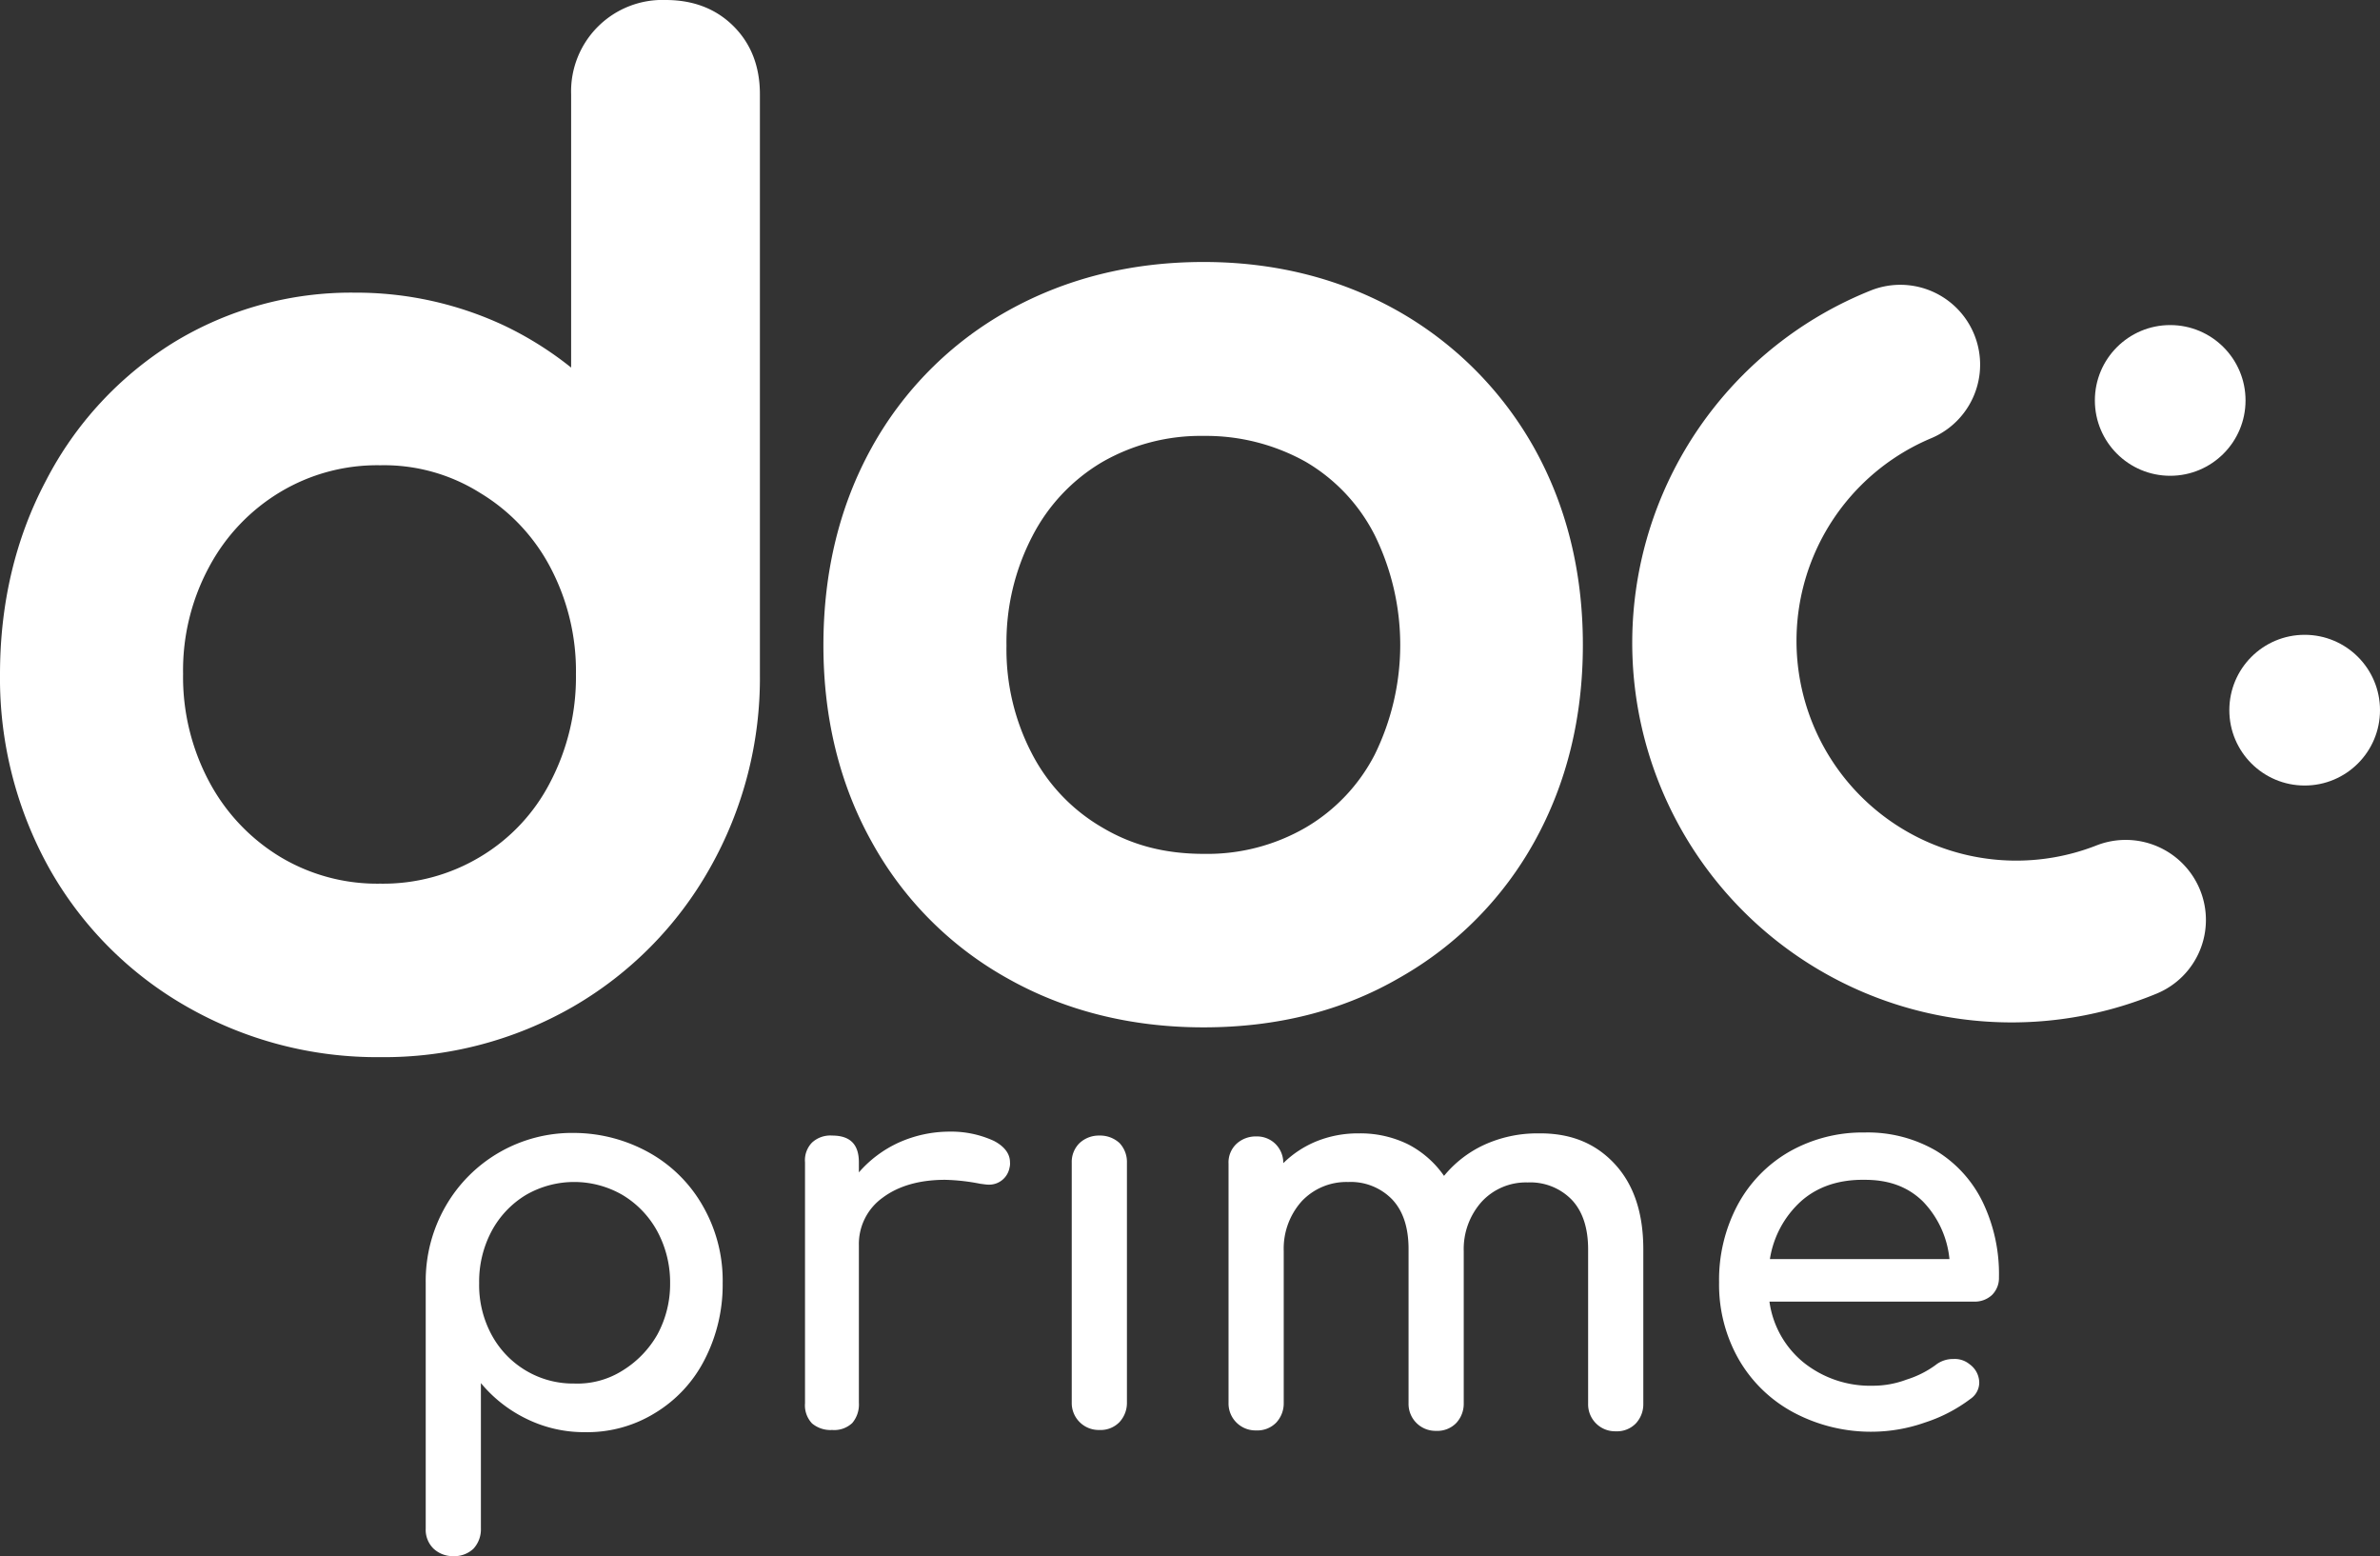 <svg id="Layer_1" data-name="Layer 1" xmlns="http://www.w3.org/2000/svg" viewBox="0 0 543.4 355.2"><rect x="0" y="0" width="543.4" height="355.2" fill="#333333" stroke="none"/><defs><style>.cls-1{fill:#fff;}</style></defs><title>Logo_smile</title><path class="cls-1" d="M122.9,349.7a87.39,87.39,0,0,1-44.1-11.5,83.31,83.31,0,0,1-31.4-31.5,89.12,89.12,0,0,1-11.3-44.4c0-16.1,3.5-31,10.5-44.2a80.44,80.44,0,0,1,29.1-31.5,77.66,77.66,0,0,1,41.4-11.4,79.67,79.67,0,0,1,34.3,7.6,78.43,78.43,0,0,1,15.1,9.5V129.9a20.86,20.86,0,0,1,21.6-21.5c6.3,0,11.5,2,15.5,6s6,9.2,6,15.5V262.3a88,88,0,0,1-11.5,44.4,84.23,84.23,0,0,1-31.2,31.5A86.49,86.49,0,0,1,122.9,349.7Zm0-135.1a43,43,0,0,0-22.8,6.1,44.16,44.16,0,0,0-16.2,17,49.68,49.68,0,0,0-6,24.5,50.73,50.73,0,0,0,6,24.7A44.44,44.44,0,0,0,100.1,304a43,43,0,0,0,22.8,6.1,43,43,0,0,0,22.8-6.1,42.32,42.32,0,0,0,16-17,51.8,51.8,0,0,0,5.9-24.7,50.72,50.72,0,0,0-5.9-24.5,43.4,43.4,0,0,0-16-16.9A41.19,41.19,0,0,0,122.9,214.6Z" transform="translate(-36.1 -108.4)"/><path class="cls-1" d="M310.9,342.9c-16.6,0-31.7-3.8-44.8-11.2a79.49,79.49,0,0,1-31-31.2c-7.3-13.1-11-28.2-11-44.8,0-16.8,3.7-31.9,11-45.1a80.15,80.15,0,0,1,31-31.2c13.2-7.4,28.2-11.2,44.8-11.2,16.4,0,31.3,3.8,44.4,11.2a81.94,81.94,0,0,1,31,31.1c7.4,13.2,11.2,28.3,11.2,45.1,0,16.6-3.7,31.6-11,44.8a80.56,80.56,0,0,1-30.9,31.2C342.5,339.2,327.5,342.9,310.9,342.9Zm0-135a45.06,45.06,0,0,0-23.2,6,41.85,41.85,0,0,0-15.9,16.9,52.44,52.44,0,0,0-5.9,25,51.36,51.36,0,0,0,5.9,24.8,41.53,41.53,0,0,0,16,16.7c6.9,4.1,14.4,6,23.2,6a44.81,44.81,0,0,0,23.2-6A41.06,41.06,0,0,0,350,280.6a56.78,56.78,0,0,0,0-50,40.7,40.7,0,0,0-15.8-16.8A46.64,46.64,0,0,0,310.9,207.9Z" transform="translate(-36.1 -108.4)"/><path class="cls-1" d="M184.5,371.6a32,32,0,0,1,12.2,12.3,34.12,34.12,0,0,1,4.4,17.4,37.22,37.22,0,0,1-4.1,17.4,30.28,30.28,0,0,1-11.3,12.2,29.42,29.42,0,0,1-16,4.4,29.83,29.83,0,0,1-13.3-3,31.16,31.16,0,0,1-10.5-8.2v33.2a6.52,6.52,0,0,1-1.7,4.6,6.35,6.35,0,0,1-4.6,1.7,6.44,6.44,0,0,1-4.5-1.7,6,6,0,0,1-1.8-4.6V401.2a34.19,34.19,0,0,1,4.5-17.4A33.29,33.29,0,0,1,167.2,367,35.48,35.48,0,0,1,184.5,371.6Zm-6.2,49.6a23,23,0,0,0,7.9-8.2,24.15,24.15,0,0,0,2.9-11.7,24.55,24.55,0,0,0-2.9-11.8,21.75,21.75,0,0,0-7.9-8.3,22,22,0,0,0-22.2,0,21.5,21.5,0,0,0-7.8,8.3,24.48,24.48,0,0,0-2.8,11.8,23.82,23.82,0,0,0,2.8,11.7,21.23,21.23,0,0,0,7.8,8.2,21,21,0,0,0,11.1,3A19.33,19.33,0,0,0,178.3,421.2Z" transform="translate(-36.1 -108.4)"/><path class="cls-1" d="M263,368.8c2.5,1.3,3.7,3,3.7,4.9a3.45,3.45,0,0,1-.1,1.2,4.73,4.73,0,0,1-4.9,3.9c-.4,0-1-.1-1.8-.2a46.2,46.2,0,0,0-8-.9c-5.9,0-10.7,1.4-14.3,4.1a13,13,0,0,0-5.4,10.9v35.9a6.53,6.53,0,0,1-1.5,4.6,6,6,0,0,1-4.6,1.6,6.53,6.53,0,0,1-4.6-1.5,6,6,0,0,1-1.6-4.6v-55a5.76,5.76,0,0,1,1.6-4.5,6.14,6.14,0,0,1,4.6-1.6c4.1,0,6.1,2,6.1,6.1V376a26.86,26.86,0,0,1,9.1-6.8,28.43,28.43,0,0,1,11.6-2.5A23.37,23.37,0,0,1,263,368.8Z" transform="translate(-36.1 -108.4)"/><path class="cls-1" d="M282.6,369.3a6.44,6.44,0,0,1,4.5-1.7,6.52,6.52,0,0,1,4.6,1.7,6.27,6.27,0,0,1,1.7,4.5v54.7a6.44,6.44,0,0,1-1.7,4.5,6,6,0,0,1-4.6,1.8,6.15,6.15,0,0,1-6.3-6.3V373.8A6,6,0,0,1,282.6,369.3Z" transform="translate(-36.1 -108.4)"/><path class="cls-1" d="M404.7,374c4.4,4.7,6.6,11.2,6.6,19.6v35.2a6.44,6.44,0,0,1-1.7,4.5,6,6,0,0,1-4.6,1.8,6.15,6.15,0,0,1-6.3-6.3V393.6c0-5-1.3-8.8-3.8-11.4a13.18,13.18,0,0,0-10-3.9,13.73,13.73,0,0,0-10.5,4.4,16.18,16.18,0,0,0-4.1,11.3v34.7a6.44,6.44,0,0,1-1.7,4.5A6,6,0,0,1,364,435a6.15,6.15,0,0,1-6.3-6.3V393.5c0-5-1.3-8.8-3.8-11.4a13.18,13.18,0,0,0-10-3.9,14,14,0,0,0-10.6,4.4,16.18,16.18,0,0,0-4.1,11.3v34.7a6.44,6.44,0,0,1-1.7,4.5,6,6,0,0,1-4.6,1.8,6.15,6.15,0,0,1-6.3-6.3V374a5.8,5.8,0,0,1,1.8-4.5,6.44,6.44,0,0,1,4.5-1.7,6,6,0,0,1,4.4,1.7,6.1,6.1,0,0,1,1.8,4.4,23.37,23.37,0,0,1,7.6-5,25.24,25.24,0,0,1,9.6-1.8,24.69,24.69,0,0,1,11.3,2.5,22.66,22.66,0,0,1,8.2,7.2,25.87,25.87,0,0,1,9.2-7.1,29.13,29.13,0,0,1,12.3-2.6C394.6,367,400.3,369.3,404.7,374Z" transform="translate(-36.1 -108.4)"/><path class="cls-1" d="M490.9,404a5.75,5.75,0,0,1-4.1,1.5H440.1a21.71,21.71,0,0,0,7.8,13.9,24.32,24.32,0,0,0,15.8,5.3,21.68,21.68,0,0,0,7.7-1.4A22.58,22.58,0,0,0,478,420a6.36,6.36,0,0,1,4.1-1.4,5.31,5.31,0,0,1,3.7,1.2A5.22,5.22,0,0,1,488,424a4.52,4.52,0,0,1-2,3.7,35.13,35.13,0,0,1-10.4,5.4,36.9,36.9,0,0,1-11.9,2.1,37.58,37.58,0,0,1-18.1-4.4,31.63,31.63,0,0,1-12.5-12.1,34.4,34.4,0,0,1-4.5-17.6,36.34,36.34,0,0,1,4.2-17.6,30.79,30.79,0,0,1,11.8-12.2,33.85,33.85,0,0,1,17.2-4.4,31,31,0,0,1,16.4,4.2,28,28,0,0,1,10.6,11.7,37.85,37.85,0,0,1,3.7,17.2A5.42,5.42,0,0,1,490.9,404Zm-43.6-21.4a22.51,22.51,0,0,0-7.1,13.2h41a22,22,0,0,0-6.1-13.2c-3.4-3.3-7.7-4.9-13.2-4.9C455.9,377.6,451,379.3,447.3,382.6Z" transform="translate(-36.1 -108.4)"/><circle class="cls-1" cx="526.2" cy="162.1" r="17.2"/><circle class="cls-1" cx="495.5" cy="91.4" r="17.2"/><path class="cls-1" d="M538.4,311.5a18.32,18.32,0,0,0-23.7-10.1,50.16,50.16,0,0,1-37.6-93,18.22,18.22,0,0,0-13.6-33.8,86.63,86.63,0,1,0,65,160.6A18.19,18.19,0,0,0,538.4,311.5Z" transform="translate(-36.1 -108.4)"/></svg>